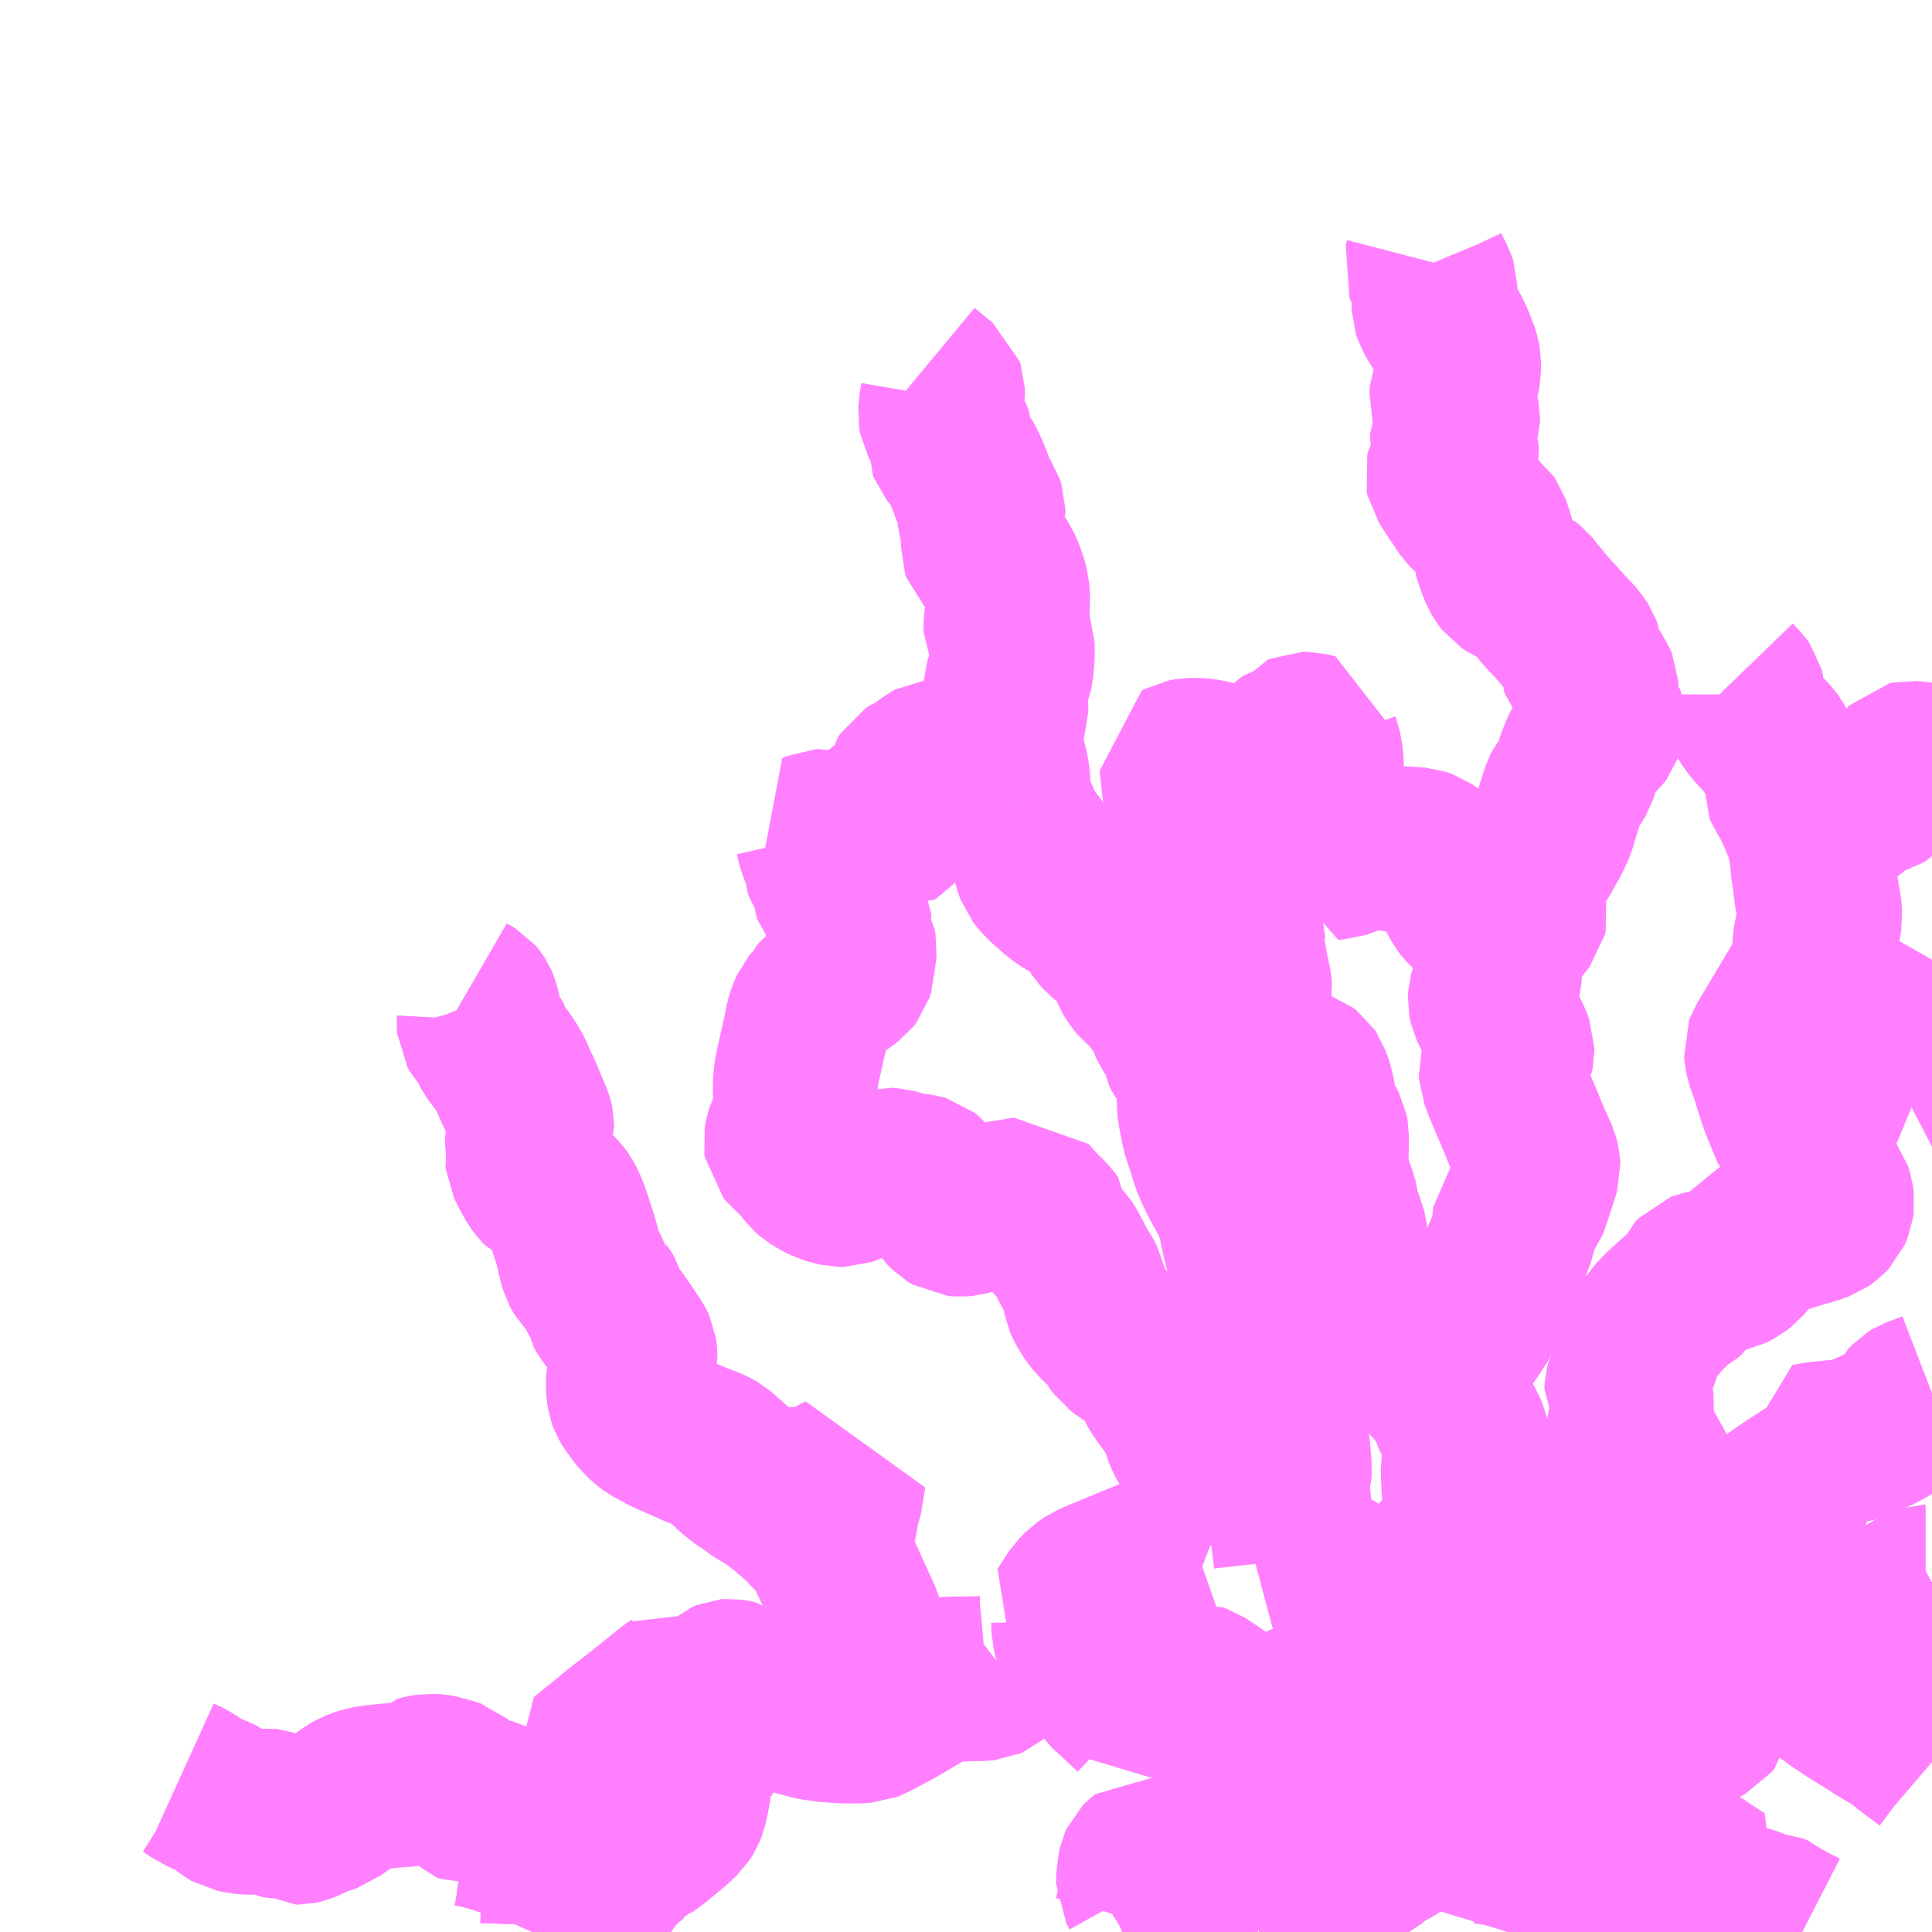 <?xml version="1.0" encoding="UTF-8"?>
<svg  xmlns="http://www.w3.org/2000/svg" xmlns:xlink="http://www.w3.org/1999/xlink" xmlns:go="http://purl.org/svgmap/profile" property="N07_001,N07_002,N07_003,N07_004,N07_005,N07_006,N07_007" viewBox="13086.914 -3234.375 8.789 8.789" go:dataArea="13086.9140625 -3234.375 8.7890625 8.7890625" >
<globalCoordinateSystem srsName="http://purl.org/crs/84" transform="matrix(100.0,0.0,0.0,-100.0,0.0,0.0)" />
<defs>
 <g id="p0" >
  <circle cx="0.0" cy="0.0" r="3" stroke="green" stroke-width="0.75" vector-effect="non-scaling-stroke" />
 </g>
</defs>
<g fill="none" fill-rule="evenodd" stroke="#FF00FF" stroke-width="0.75" opacity="0.5" vector-effect="non-scaling-stroke" stroke-linejoin="bevel" >
<path content="1,九州産交バス（株）,人吉～古屋敷線_01_nu,3.0,3.0,3.0," xlink:title="1" d="M13092.645,-3225.586L13092.664,-3225.6L13092.677,-3225.61L13092.686,-3225.619L13092.698,-3225.628L13092.705,-3225.63L13092.717,-3225.637L13092.733,-3225.645L13092.848,-3225.719L13093.042,-3225.848L13093.169,-3225.935L13093.189,-3225.957L13093.197,-3225.961L13093.21,-3225.965L13093.23,-3225.974L13093.278,-3226.004L13093.359,-3226.058L13093.446,-3226.114"/>
<path content="1,九州産交バス（株）,人吉～古屋敷線_01_nu,3.0,3.0,3.0," xlink:title="1" d="M13093.446,-3226.114L13093.44,-3226.12"/>
<path content="1,九州産交バス（株）,人吉～古屋敷線_01_nu,3.0,3.0,3.0," xlink:title="1" d="M13093.446,-3226.114L13093.451,-3226.117L13093.586,-3226.2L13093.708,-3226.278L13093.774,-3226.319"/>
<path content="1,九州産交バス（株）,人吉～古屋敷線_01_nu,3.0,3.0,3.0," xlink:title="1" d="M13093.774,-3226.319L13093.764,-3226.329"/>
<path content="1,九州産交バス（株）,人吉～古屋敷線_01_nu,3.0,3.0,3.0," xlink:title="1" d="M13093.774,-3226.319L13093.871,-3226.381L13093.896,-3226.399L13093.915,-3226.414L13093.919,-3226.417L13093.923,-3226.421L13093.932,-3226.425L13093.958,-3226.437L13094.036,-3226.488L13094.126,-3226.546"/>
<path content="1,九州産交バス（株）,人吉～古屋敷線_01_nu,3.0,3.0,3.0," xlink:title="1" d="M13094.126,-3226.546L13094.135,-3226.537"/>
<path content="1,九州産交バス（株）,人吉～古屋敷線_01_nu,3.0,3.0,3.0," xlink:title="1" d="M13094.126,-3226.546L13094.209,-3226.599L13094.271,-3226.639L13094.312,-3226.665L13094.329,-3226.676L13094.334,-3226.685L13094.344,-3226.695L13094.356,-3226.7L13094.377,-3226.707L13094.439,-3226.745L13094.484,-3226.779L13094.495,-3226.782L13094.512,-3226.791L13094.518,-3226.795L13094.531,-3226.797L13094.543,-3226.802L13094.559,-3226.803L13094.613,-3226.82L13094.631,-3226.829L13094.643,-3226.834L13094.655,-3226.835L13094.674,-3226.836L13094.782,-3226.867L13094.851,-3226.886L13094.868,-3226.895L13094.881,-3226.9L13094.896,-3226.901L13094.917,-3226.903L13094.944,-3226.913L13095.002,-3226.928L13095.102,-3226.956L13095.254,-3226.998"/>
<path content="1,九州産交バス（株）,人吉～古屋敷線_01_nu,3.0,3.0,3.0," xlink:title="1" d="M13095.254,-3226.998L13095.269,-3226.99"/>
<path content="1,九州産交バス（株）,人吉～古屋敷線_01_nu,3.0,3.0,3.0," xlink:title="1" d="M13095.254,-3226.998L13095.383,-3227.034L13095.422,-3227.048L13095.501,-3227.068L13095.507,-3227.073L13095.532,-3227.08L13095.557,-3227.093L13095.586,-3227.107L13095.608,-3227.117L13095.619,-3227.125L13095.636,-3227.14L13095.646,-3227.148L13095.66,-3227.153L13095.672,-3227.153L13095.69,-3227.165L13095.703,-3227.172"/>
<path content="1,九州産交バス（株）,人吉～古屋敷線_02_nu,2.0,2.0,2.0," xlink:title="1" d="M13092.645,-3225.586L13092.664,-3225.6L13092.677,-3225.61L13092.686,-3225.619L13092.698,-3225.628L13092.705,-3225.63L13092.717,-3225.637L13092.733,-3225.645L13092.848,-3225.719L13093.042,-3225.848L13093.169,-3225.935L13093.189,-3225.957L13093.197,-3225.961L13093.21,-3225.965L13093.23,-3225.974L13093.278,-3226.004L13093.359,-3226.058L13093.446,-3226.114"/>
<path content="1,九州産交バス（株）,人吉～古屋敷線_02_nu,2.0,2.0,2.0," xlink:title="1" d="M13093.446,-3226.114L13093.44,-3226.12"/>
<path content="1,九州産交バス（株）,人吉～古屋敷線_02_nu,2.0,2.0,2.0," xlink:title="1" d="M13093.446,-3226.114L13093.451,-3226.117L13093.586,-3226.2L13093.708,-3226.278L13093.774,-3226.319"/>
<path content="1,九州産交バス（株）,人吉～古屋敷線_02_nu,2.0,2.0,2.0," xlink:title="1" d="M13093.774,-3226.319L13093.764,-3226.329"/>
<path content="1,九州産交バス（株）,人吉～古屋敷線_02_nu,2.0,2.0,2.0," xlink:title="1" d="M13093.774,-3226.319L13093.871,-3226.381L13093.896,-3226.399L13093.915,-3226.414L13093.919,-3226.417L13093.923,-3226.421L13093.932,-3226.425L13093.958,-3226.437L13094.036,-3226.488L13094.126,-3226.546"/>
<path content="1,九州産交バス（株）,人吉～古屋敷線_02_nu,2.0,2.0,2.0," xlink:title="1" d="M13094.126,-3226.546L13094.135,-3226.537"/>
<path content="1,九州産交バス（株）,人吉～古屋敷線_02_nu,2.0,2.0,2.0," xlink:title="1" d="M13094.126,-3226.546L13094.209,-3226.599L13094.271,-3226.639L13094.312,-3226.665L13094.329,-3226.676L13094.334,-3226.685L13094.344,-3226.695L13094.356,-3226.7L13094.377,-3226.707L13094.439,-3226.745L13094.484,-3226.779L13094.495,-3226.782L13094.512,-3226.791L13094.518,-3226.795L13094.531,-3226.797L13094.543,-3226.802L13094.559,-3226.803L13094.613,-3226.82L13094.631,-3226.829L13094.643,-3226.834L13094.655,-3226.835L13094.674,-3226.836L13094.782,-3226.867L13094.851,-3226.886L13094.868,-3226.895L13094.881,-3226.9L13094.896,-3226.901L13094.917,-3226.903L13094.944,-3226.913L13095.002,-3226.928L13095.102,-3226.956L13095.254,-3226.998"/>
<path content="1,九州産交バス（株）,人吉～古屋敷線_02_nu,2.0,2.0,2.0," xlink:title="1" d="M13095.254,-3226.998L13095.269,-3226.99"/>
<path content="1,九州産交バス（株）,人吉～古屋敷線_02_nu,2.0,2.0,2.0," xlink:title="1" d="M13095.254,-3226.998L13095.383,-3227.034L13095.422,-3227.048L13095.501,-3227.068L13095.507,-3227.073L13095.532,-3227.08L13095.557,-3227.093L13095.586,-3227.107L13095.608,-3227.117L13095.619,-3227.125L13095.636,-3227.14L13095.646,-3227.148L13095.66,-3227.153L13095.672,-3227.153L13095.69,-3227.165L13095.703,-3227.172"/>
<path content="1,九州産交バス（株）,人吉～市房線,1.0,1.0,1.0," xlink:title="1" d="M13092.645,-3225.586L13092.664,-3225.6L13092.677,-3225.61L13092.686,-3225.619L13092.698,-3225.628L13092.705,-3225.63L13092.717,-3225.637L13092.733,-3225.645L13092.848,-3225.719L13093.042,-3225.848L13093.169,-3225.935L13093.189,-3225.957L13093.197,-3225.961L13093.21,-3225.965L13093.23,-3225.974L13093.278,-3226.004L13093.359,-3226.058L13093.446,-3226.114"/>
<path content="1,九州産交バス（株）,人吉～市房線,1.0,1.0,1.0," xlink:title="1" d="M13093.446,-3226.114L13093.451,-3226.117L13093.586,-3226.2L13093.708,-3226.278L13093.774,-3226.319"/>
<path content="1,九州産交バス（株）,人吉～市房線,1.0,1.0,1.0," xlink:title="1" d="M13093.44,-3226.12L13093.446,-3226.114"/>
<path content="1,九州産交バス（株）,人吉～市房線,1.0,1.0,1.0," xlink:title="1" d="M13093.774,-3226.319L13093.764,-3226.329"/>
<path content="1,九州産交バス（株）,人吉～市房線,1.0,1.0,1.0," xlink:title="1" d="M13093.774,-3226.319L13093.871,-3226.381L13093.896,-3226.399L13093.915,-3226.414L13093.919,-3226.417L13093.923,-3226.421L13093.932,-3226.425L13093.958,-3226.437L13094.036,-3226.488L13094.126,-3226.546"/>
<path content="1,九州産交バス（株）,人吉～市房線,1.0,1.0,1.0," xlink:title="1" d="M13094.135,-3226.537L13094.126,-3226.546"/>
<path content="1,九州産交バス（株）,人吉～市房線,1.0,1.0,1.0," xlink:title="1" d="M13094.126,-3226.546L13094.209,-3226.599L13094.271,-3226.639L13094.312,-3226.665L13094.329,-3226.676L13094.334,-3226.685L13094.344,-3226.695L13094.356,-3226.7L13094.377,-3226.707L13094.439,-3226.745L13094.484,-3226.779L13094.495,-3226.782L13094.512,-3226.791L13094.518,-3226.795L13094.531,-3226.797L13094.543,-3226.802L13094.559,-3226.803L13094.613,-3226.82L13094.631,-3226.829L13094.643,-3226.834L13094.655,-3226.835L13094.674,-3226.836L13094.782,-3226.867L13094.851,-3226.886L13094.868,-3226.895L13094.881,-3226.9L13094.896,-3226.901L13094.917,-3226.903L13094.944,-3226.913L13095.002,-3226.928L13095.102,-3226.956L13095.254,-3226.998"/>
<path content="1,九州産交バス（株）,人吉～市房線,1.0,1.0,1.0," xlink:title="1" d="M13095.254,-3226.998L13095.269,-3226.99"/>
<path content="1,九州産交バス（株）,人吉～市房線,1.0,1.0,1.0," xlink:title="1" d="M13095.254,-3226.998L13095.383,-3227.034L13095.422,-3227.048L13095.501,-3227.068L13095.507,-3227.073L13095.532,-3227.08L13095.557,-3227.093L13095.586,-3227.107L13095.608,-3227.117L13095.619,-3227.125L13095.636,-3227.14L13095.646,-3227.148L13095.66,-3227.153L13095.672,-3227.153L13095.69,-3227.165L13095.703,-3227.172"/>
<path content="1,九州産交バス（株）,人吉～湯前（市房）線,7.0,5.0,5.0," xlink:title="1" d="M13092.645,-3225.586L13092.664,-3225.6L13092.677,-3225.61L13092.686,-3225.619L13092.698,-3225.628L13092.705,-3225.63L13092.717,-3225.637L13092.733,-3225.645L13092.848,-3225.719L13093.042,-3225.848L13093.169,-3225.935L13093.189,-3225.957L13093.197,-3225.961L13093.21,-3225.965L13093.23,-3225.974L13093.278,-3226.004L13093.359,-3226.058L13093.446,-3226.114"/>
<path content="1,九州産交バス（株）,人吉～湯前（市房）線,7.0,5.0,5.0," xlink:title="1" d="M13093.446,-3226.114L13093.44,-3226.12"/>
<path content="1,九州産交バス（株）,人吉～湯前（市房）線,7.0,5.0,5.0," xlink:title="1" d="M13093.446,-3226.114L13093.451,-3226.117L13093.586,-3226.2L13093.708,-3226.278L13093.774,-3226.319"/>
<path content="1,九州産交バス（株）,人吉～湯前（市房）線,7.0,5.0,5.0," xlink:title="1" d="M13093.774,-3226.319L13093.764,-3226.329"/>
<path content="1,九州産交バス（株）,人吉～湯前（市房）線,7.0,5.0,5.0," xlink:title="1" d="M13093.774,-3226.319L13093.871,-3226.381L13093.896,-3226.399L13093.915,-3226.414L13093.919,-3226.417L13093.923,-3226.421L13093.932,-3226.425L13093.958,-3226.437L13094.036,-3226.488L13094.126,-3226.546"/>
<path content="1,九州産交バス（株）,人吉～湯前（市房）線,7.0,5.0,5.0," xlink:title="1" d="M13094.126,-3226.546L13094.135,-3226.537"/>
<path content="1,九州産交バス（株）,人吉～湯前（市房）線,7.0,5.0,5.0," xlink:title="1" d="M13094.126,-3226.546L13094.209,-3226.599L13094.271,-3226.639L13094.312,-3226.665L13094.329,-3226.676L13094.334,-3226.685L13094.344,-3226.695L13094.356,-3226.7L13094.377,-3226.707L13094.439,-3226.745L13094.484,-3226.779L13094.495,-3226.782L13094.512,-3226.791L13094.518,-3226.795L13094.531,-3226.797L13094.543,-3226.802L13094.559,-3226.803L13094.613,-3226.82L13094.631,-3226.829L13094.643,-3226.834L13094.655,-3226.835L13094.674,-3226.836L13094.782,-3226.867L13094.851,-3226.886L13094.868,-3226.895L13094.881,-3226.9L13094.896,-3226.901L13094.917,-3226.903L13094.944,-3226.913L13095.002,-3226.928L13095.102,-3226.956L13095.254,-3226.998"/>
<path content="1,九州産交バス（株）,人吉～湯前（市房）線,7.0,5.0,5.0," xlink:title="1" d="M13095.254,-3226.998L13095.269,-3226.99"/>
<path content="1,九州産交バス（株）,人吉～湯前（市房）線,7.0,5.0,5.0," xlink:title="1" d="M13095.254,-3226.998L13095.383,-3227.034L13095.422,-3227.048L13095.501,-3227.068L13095.507,-3227.073L13095.532,-3227.08L13095.557,-3227.093L13095.586,-3227.107L13095.608,-3227.117L13095.619,-3227.125L13095.636,-3227.14L13095.646,-3227.148L13095.66,-3227.153L13095.672,-3227.153L13095.69,-3227.165L13095.703,-3227.172"/>
<path content="1,九州産交バス（株）,湯前線_01_nu,7.0,5.0,5.0," xlink:title="1" d="M13093.446,-3226.114L13093.359,-3226.058L13093.278,-3226.004L13093.23,-3225.974L13093.21,-3225.965L13093.197,-3225.961L13093.189,-3225.957L13093.169,-3225.935L13093.042,-3225.848L13092.848,-3225.719L13092.733,-3225.645L13092.717,-3225.637L13092.705,-3225.63L13092.698,-3225.628L13092.686,-3225.619L13092.677,-3225.61L13092.664,-3225.6L13092.645,-3225.586"/>
<path content="1,九州産交バス（株）,湯前線_01_nu,7.0,5.0,5.0," xlink:title="1" d="M13093.446,-3226.114L13093.451,-3226.117L13093.586,-3226.2L13093.708,-3226.278L13093.774,-3226.319"/>
<path content="1,九州産交バス（株）,湯前線_01_nu,7.0,5.0,5.0," xlink:title="1" d="M13093.44,-3226.12L13093.446,-3226.114"/>
<path content="1,九州産交バス（株）,湯前線_01_nu,7.0,5.0,5.0," xlink:title="1" d="M13093.774,-3226.319L13093.764,-3226.329"/>
<path content="1,九州産交バス（株）,湯前線_01_nu,7.0,5.0,5.0," xlink:title="1" d="M13093.774,-3226.319L13093.871,-3226.381L13093.896,-3226.399L13093.915,-3226.414L13093.919,-3226.417L13093.923,-3226.421L13093.932,-3226.425L13093.958,-3226.437L13094.036,-3226.488L13094.126,-3226.546"/>
<path content="1,九州産交バス（株）,湯前線_01_nu,7.0,5.0,5.0," xlink:title="1" d="M13094.126,-3226.546L13094.135,-3226.537"/>
<path content="1,九州産交バス（株）,湯前線_01_nu,7.0,5.0,5.0," xlink:title="1" d="M13094.126,-3226.546L13094.209,-3226.599L13094.271,-3226.639L13094.312,-3226.665L13094.329,-3226.676L13094.334,-3226.685L13094.344,-3226.695L13094.356,-3226.7L13094.377,-3226.707L13094.439,-3226.745L13094.484,-3226.779L13094.495,-3226.782L13094.512,-3226.791L13094.518,-3226.795L13094.531,-3226.797L13094.543,-3226.802L13094.559,-3226.803L13094.613,-3226.82L13094.631,-3226.829L13094.643,-3226.834L13094.655,-3226.835L13094.674,-3226.836L13094.782,-3226.867L13094.851,-3226.886L13094.868,-3226.895L13094.881,-3226.9L13094.896,-3226.901L13094.917,-3226.903L13094.944,-3226.913L13095.002,-3226.928L13095.102,-3226.956L13095.254,-3226.998"/>
<path content="1,九州産交バス（株）,湯前線_01_nu,7.0,5.0,5.0," xlink:title="1" d="M13095.254,-3226.998L13095.269,-3226.99"/>
<path content="1,九州産交バス（株）,湯前線_01_nu,7.0,5.0,5.0," xlink:title="1" d="M13095.254,-3226.998L13095.383,-3227.034L13095.422,-3227.048L13095.501,-3227.068L13095.507,-3227.073L13095.532,-3227.08L13095.557,-3227.093L13095.586,-3227.107L13095.608,-3227.117L13095.619,-3227.125L13095.636,-3227.14L13095.646,-3227.148L13095.66,-3227.153L13095.672,-3227.153L13095.69,-3227.165L13095.703,-3227.172"/>
<path content="1,九州産交バス（株）,湯前線_02_nu,8.0,5.0,5.0," xlink:title="1" d="M13093.446,-3226.114L13093.359,-3226.058L13093.278,-3226.004L13093.23,-3225.974L13093.21,-3225.965L13093.197,-3225.961L13093.189,-3225.957L13093.169,-3225.935L13093.042,-3225.848L13092.848,-3225.719L13092.733,-3225.645L13092.717,-3225.637L13092.705,-3225.63L13092.698,-3225.628L13092.686,-3225.619L13092.677,-3225.61L13092.664,-3225.6L13092.645,-3225.586"/>
<path content="1,九州産交バス（株）,湯前線_02_nu,8.0,5.0,5.0," xlink:title="1" d="M13093.446,-3226.114L13093.451,-3226.117L13093.586,-3226.2L13093.708,-3226.278L13093.774,-3226.319"/>
<path content="1,九州産交バス（株）,湯前線_02_nu,8.0,5.0,5.0," xlink:title="1" d="M13093.44,-3226.12L13093.446,-3226.114"/>
<path content="1,九州産交バス（株）,湯前線_02_nu,8.0,5.0,5.0," xlink:title="1" d="M13093.774,-3226.319L13093.764,-3226.329"/>
<path content="1,九州産交バス（株）,湯前線_02_nu,8.0,5.0,5.0," xlink:title="1" d="M13093.774,-3226.319L13093.871,-3226.381L13093.896,-3226.399L13093.915,-3226.414L13093.919,-3226.417L13093.923,-3226.421L13093.932,-3226.425L13093.958,-3226.437L13094.036,-3226.488L13094.126,-3226.546"/>
<path content="1,九州産交バス（株）,湯前線_02_nu,8.0,5.0,5.0," xlink:title="1" d="M13094.126,-3226.546L13094.135,-3226.537"/>
<path content="1,九州産交バス（株）,湯前線_02_nu,8.0,5.0,5.0," xlink:title="1" d="M13094.126,-3226.546L13094.209,-3226.599L13094.271,-3226.639L13094.312,-3226.665L13094.329,-3226.676L13094.334,-3226.685L13094.344,-3226.695L13094.356,-3226.7L13094.377,-3226.707L13094.439,-3226.745L13094.484,-3226.779L13094.495,-3226.782L13094.512,-3226.791L13094.518,-3226.795L13094.531,-3226.797L13094.543,-3226.802L13094.559,-3226.803L13094.613,-3226.82L13094.631,-3226.829L13094.643,-3226.834L13094.655,-3226.835L13094.674,-3226.836L13094.782,-3226.867L13094.851,-3226.886L13094.868,-3226.895L13094.881,-3226.9L13094.896,-3226.901L13094.917,-3226.903L13094.944,-3226.913L13095.002,-3226.928L13095.102,-3226.956L13095.254,-3226.998"/>
<path content="1,九州産交バス（株）,湯前線_02_nu,8.0,5.0,5.0," xlink:title="1" d="M13095.254,-3226.998L13095.269,-3226.99"/>
<path content="1,九州産交バス（株）,湯前線_02_nu,8.0,5.0,5.0," xlink:title="1" d="M13095.254,-3226.998L13095.383,-3227.034L13095.422,-3227.048L13095.501,-3227.068L13095.507,-3227.073L13095.532,-3227.08L13095.557,-3227.093L13095.586,-3227.107L13095.608,-3227.117L13095.619,-3227.125L13095.636,-3227.14L13095.646,-3227.148L13095.66,-3227.153L13095.672,-3227.153L13095.69,-3227.165L13095.703,-3227.172"/>
<path content="1,九州産交バス（株）,湯山線,1.0,0.0,0.0," xlink:title="1" d="M13093.374,-3226.203L13093.44,-3226.12L13093.446,-3226.114L13093.451,-3226.117L13093.586,-3226.2L13093.708,-3226.278L13093.774,-3226.319"/>
<path content="1,九州産交バス（株）,湯山線,1.0,0.0,0.0," xlink:title="1" d="M13093.774,-3226.319L13093.764,-3226.329"/>
<path content="1,九州産交バス（株）,湯山線,1.0,0.0,0.0," xlink:title="1" d="M13093.774,-3226.319L13093.871,-3226.381L13093.896,-3226.399L13093.915,-3226.414L13093.919,-3226.417L13093.923,-3226.421L13093.932,-3226.425L13093.958,-3226.437L13094.036,-3226.488L13094.126,-3226.546"/>
<path content="1,九州産交バス（株）,湯山線,1.0,0.0,0.0," xlink:title="1" d="M13094.126,-3226.546L13094.135,-3226.537"/>
<path content="1,九州産交バス（株）,湯山線,1.0,0.0,0.0," xlink:title="1" d="M13094.126,-3226.546L13094.209,-3226.599L13094.271,-3226.639L13094.312,-3226.665L13094.329,-3226.676L13094.334,-3226.685L13094.344,-3226.695L13094.356,-3226.7L13094.377,-3226.707L13094.439,-3226.745L13094.484,-3226.779L13094.495,-3226.782L13094.512,-3226.791L13094.518,-3226.795L13094.531,-3226.797L13094.543,-3226.802L13094.559,-3226.803L13094.613,-3226.82L13094.631,-3226.829L13094.643,-3226.834L13094.655,-3226.835L13094.674,-3226.836L13094.782,-3226.867L13094.851,-3226.886L13094.868,-3226.895L13094.881,-3226.9L13094.896,-3226.901L13094.917,-3226.903L13094.944,-3226.913L13095.002,-3226.928L13095.102,-3226.956L13095.254,-3226.998"/>
<path content="1,九州産交バス（株）,湯山線,1.0,0.0,0.0," xlink:title="1" d="M13095.254,-3226.998L13095.269,-3226.99"/>
<path content="1,九州産交バス（株）,湯山線,1.0,0.0,0.0," xlink:title="1" d="M13095.254,-3226.998L13095.383,-3227.034L13095.422,-3227.048L13095.501,-3227.068L13095.507,-3227.073L13095.532,-3227.08L13095.557,-3227.093L13095.586,-3227.107L13095.608,-3227.117L13095.619,-3227.125L13095.636,-3227.14L13095.646,-3227.148L13095.66,-3227.153L13095.672,-3227.153L13095.69,-3227.165L13095.703,-3227.172"/>
<path content="2,あさぎり町,平山ポッポー館線,3.0,0.0,0.0," xlink:title="2" d="M13090.52,-3226.587L13090.526,-3226.597"/>
<path content="2,あさぎり町,平山ポッポー館線,3.0,0.0,0.0," xlink:title="2" d="M13090.52,-3226.587L13090.548,-3226.578L13090.596,-3226.565L13090.63,-3226.558L13090.66,-3226.553L13090.708,-3226.549L13090.756,-3226.546L13090.818,-3226.546L13090.853,-3226.548L13090.878,-3226.558L13090.928,-3226.585L13090.99,-3226.618L13091.141,-3226.707L13091.172,-3226.723L13091.192,-3226.731L13091.216,-3226.735L13091.249,-3226.737L13091.302,-3226.737L13091.381,-3226.739L13091.403,-3226.741L13091.414,-3226.746L13091.434,-3226.763L13091.47,-3226.791L13091.477,-3226.801"/>
<path content="2,あさぎり町,平山ポッポー館線,3.0,0.0,0.0," xlink:title="2" d="M13090.512,-3226.59L13090.52,-3226.587"/>
<path content="2,あさぎり町,平山ポッポー館線,3.0,0.0,0.0," xlink:title="2" d="M13090.512,-3226.59L13090.428,-3226.614L13090.311,-3226.649L13090.283,-3226.697L13090.272,-3226.713L13090.262,-3226.721L13090.25,-3226.724L13090.235,-3226.726L13090.223,-3226.725L13090.211,-3226.72L13090.201,-3226.711L13090.194,-3226.692"/>
<path content="2,あさぎり町,平山ポッポー館線,3.0,0.0,0.0," xlink:title="2" d="M13090.194,-3226.692L13090.188,-3226.656L13090.183,-3226.597L13090.185,-3226.56L13090.157,-3226.499L13090.124,-3226.435L13090.117,-3226.423L13090.09,-3226.385L13090.074,-3226.357L13090.061,-3226.32L13090.051,-3226.271L13090.04,-3226.206L13090.029,-3226.156L13090.022,-3226.138L13090.008,-3226.116L13089.968,-3226.079L13089.887,-3226.012L13089.839,-3225.977L13089.824,-3225.961L13089.81,-3225.955L13089.787,-3225.939L13089.737,-3225.898L13089.726,-3225.886L13089.709,-3225.868L13089.698,-3225.855L13089.669,-3225.816L13089.65,-3225.787L13089.635,-3225.769L13089.621,-3225.757L13089.598,-3225.747L13089.542,-3225.731L13089.517,-3225.723L13089.501,-3225.715L13089.489,-3225.705L13089.481,-3225.693L13089.476,-3225.673L13089.475,-3225.644L13089.474,-3225.614L13089.469,-3225.594L13089.467,-3225.586"/>
<path content="2,あさぎり町,平山ポッポー館線,3.0,0.0,0.0," xlink:title="2" d="M13090.194,-3226.692L13090.148,-3226.696L13090.084,-3226.703L13090.058,-3226.706L13090.044,-3226.71L13090.033,-3226.718"/>
<path content="2,あさぎり町,平山ポッポー館線,3.0,0.0,0.0," xlink:title="2" d="M13089.032,-3229.849L13089.051,-3229.838L13089.066,-3229.829L13089.072,-3229.822L13089.077,-3229.814L13089.084,-3229.797L13089.091,-3229.771L13089.094,-3229.753L13089.095,-3229.734L13089.094,-3229.716L13089.095,-3229.703L13089.103,-3229.689L13089.118,-3229.673L13089.13,-3229.66L13089.139,-3229.648L13089.146,-3229.635L13089.154,-3229.613L13089.162,-3229.598L13089.175,-3229.58L13089.202,-3229.545L13089.225,-3229.509L13089.238,-3229.486L13089.26,-3229.434L13089.276,-3229.402L13089.294,-3229.359L13089.314,-3229.311L13089.326,-3229.284L13089.329,-3229.274L13089.332,-3229.259L13089.332,-3229.249L13089.326,-3229.23L13089.317,-3229.204L13089.314,-3229.191L13089.314,-3229.178L13089.317,-3229.16L13089.318,-3229.142L13089.317,-3229.113L13089.315,-3229.102L13089.316,-3229.091L13089.322,-3229.079L13089.341,-3229.042L13089.362,-3229.004L13089.377,-3228.985L13089.386,-3228.976L13089.397,-3228.971L13089.421,-3228.955L13089.443,-3228.94L13089.453,-3228.93L13089.468,-3228.909L13089.482,-3228.881L13089.496,-3228.844L13089.515,-3228.787L13089.536,-3228.722L13089.555,-3228.639L13089.562,-3228.613L13089.567,-3228.604L13089.577,-3228.588L13089.633,-3228.53L13089.636,-3228.505L13089.64,-3228.494L13089.652,-3228.477L13089.663,-3228.46L13089.665,-3228.452L13089.669,-3228.435L13089.67,-3228.428L13089.674,-3228.421L13089.691,-3228.396L13089.736,-3228.334L13089.788,-3228.256L13089.795,-3228.243L13089.8,-3228.232L13089.802,-3228.217L13089.802,-3228.193L13089.794,-3228.169L13089.777,-3228.111L13089.774,-3228.1L13089.772,-3228.078L13089.775,-3228.045L13089.778,-3228.025L13089.783,-3228.011L13089.793,-3227.994L13089.82,-3227.957L13089.84,-3227.934L13089.861,-3227.913L13089.884,-3227.896L13089.921,-3227.876L13089.947,-3227.862L13089.989,-3227.843L13090.079,-3227.803L13090.112,-3227.791L13090.141,-3227.78L13090.157,-3227.772L13090.173,-3227.763L13090.188,-3227.75L13090.208,-3227.732L13090.238,-3227.706L13090.253,-3227.691L13090.278,-3227.671L13090.314,-3227.643L13090.33,-3227.635L13090.351,-3227.617L13090.418,-3227.577L13090.43,-3227.569L13090.473,-3227.536L13090.512,-3227.504L13090.572,-3227.451L13090.593,-3227.429L13090.605,-3227.415L13090.667,-3227.358L13090.7,-3227.281L13090.758,-3227.153L13090.824,-3227.008L13090.828,-3226.995L13090.826,-3226.988L13090.821,-3226.979L13090.809,-3226.966L13090.787,-3226.951L13090.778,-3226.943L13090.77,-3226.936L13090.763,-3226.927L13090.744,-3226.89L13090.725,-3226.855L13090.71,-3226.835L13090.7,-3226.822L13090.693,-3226.814L13090.683,-3226.807L13090.658,-3226.793L13090.647,-3226.784L13090.636,-3226.775L13090.622,-3226.755L13090.588,-3226.706L13090.573,-3226.687L13090.544,-3226.648L13090.512,-3226.59"/>
<path content="2,あさぎり町,平山湯の原ヘルシーランド線,0.2,1.0,0.0," xlink:title="2" d="M13089.467,-3225.586L13089.469,-3225.594L13089.474,-3225.614L13089.475,-3225.644L13089.476,-3225.673L13089.481,-3225.693L13089.489,-3225.705L13089.501,-3225.715L13089.517,-3225.723L13089.542,-3225.731L13089.598,-3225.747L13089.621,-3225.757L13089.635,-3225.769L13089.65,-3225.787L13089.669,-3225.816L13089.698,-3225.855"/>
<path content="2,あさぎり町,平山湯の原ヘルシーランド線,0.2,1.0,0.0," xlink:title="2" d="M13089.698,-3225.855L13089.709,-3225.868L13089.726,-3225.886L13089.737,-3225.898L13089.787,-3225.939L13089.81,-3225.955L13089.824,-3225.961L13089.839,-3225.977L13089.887,-3226.012L13089.968,-3226.079L13090.008,-3226.116L13090.022,-3226.138L13090.029,-3226.156L13090.04,-3226.206L13090.051,-3226.271L13090.061,-3226.32L13090.074,-3226.357L13090.09,-3226.385L13090.117,-3226.423L13090.124,-3226.435L13090.157,-3226.499L13090.185,-3226.56L13090.183,-3226.597L13090.188,-3226.656L13090.194,-3226.692"/>
<path content="2,あさぎり町,平山湯の原ヘルシーランド線,0.2,1.0,0.0," xlink:title="2" d="M13090.194,-3226.692L13090.148,-3226.696L13090.084,-3226.703L13090.058,-3226.706L13090.044,-3226.71L13090.033,-3226.718L13090.026,-3226.722L13090.012,-3226.709L13089.996,-3226.695L13089.975,-3226.681L13089.95,-3226.661L13089.893,-3226.615L13089.825,-3226.561L13089.739,-3226.494L13089.693,-3226.456L13089.65,-3226.421L13089.605,-3226.385L13089.582,-3226.366L13089.587,-3226.353L13089.595,-3226.339L13089.599,-3226.321L13089.601,-3226.301L13089.598,-3226.285L13089.595,-3226.273L13089.586,-3226.254L13089.582,-3226.24L13089.579,-3226.229L13089.577,-3226.213L13089.58,-3226.198L13089.585,-3226.185L13089.594,-3226.171L13089.607,-3226.155L13089.613,-3226.148L13089.615,-3226.141L13089.615,-3226.132L13089.613,-3226.122L13089.609,-3226.114L13089.603,-3226.108L13089.594,-3226.105L13089.588,-3226.086L13089.586,-3226.079L13089.588,-3226.041L13089.592,-3225.997L13089.598,-3225.953L13089.604,-3225.934L13089.612,-3225.922L13089.621,-3225.911L13089.633,-3225.902L13089.668,-3225.878L13089.698,-3225.855"/>
<path content="2,あさぎり町,平山湯の原ヘルシーランド線,0.2,1.0,0.0," xlink:title="2" d="M13090.194,-3226.692L13090.201,-3226.711L13090.211,-3226.72L13090.223,-3226.725L13090.235,-3226.726L13090.25,-3226.724L13090.262,-3226.721L13090.272,-3226.713L13090.283,-3226.697L13090.311,-3226.649L13090.428,-3226.614L13090.512,-3226.59L13090.544,-3226.648L13090.573,-3226.687L13090.588,-3226.706L13090.622,-3226.755L13090.636,-3226.775L13090.647,-3226.784L13090.658,-3226.793L13090.683,-3226.807L13090.693,-3226.814L13090.7,-3226.822L13090.71,-3226.835L13090.725,-3226.855L13090.744,-3226.89L13090.763,-3226.927L13090.77,-3226.936L13090.778,-3226.943L13090.787,-3226.951L13090.809,-3226.966L13090.821,-3226.979L13090.826,-3226.988L13090.828,-3226.995L13090.824,-3227.008L13090.758,-3227.153L13090.7,-3227.281L13090.667,-3227.358L13090.701,-3227.421L13090.719,-3227.482L13090.721,-3227.518L13090.734,-3227.551L13090.753,-3227.668L13090.671,-3227.625L13090.646,-3227.612L13090.624,-3227.605L13090.601,-3227.601L13090.566,-3227.6L13090.507,-3227.599L13090.471,-3227.596L13090.44,-3227.588L13090.418,-3227.577L13090.351,-3227.617L13090.33,-3227.635L13090.314,-3227.643L13090.278,-3227.671L13090.253,-3227.691L13090.238,-3227.706L13090.208,-3227.732L13090.188,-3227.75L13090.173,-3227.763L13090.157,-3227.772L13090.141,-3227.78L13090.112,-3227.791L13090.079,-3227.803L13089.989,-3227.843L13089.947,-3227.862L13089.921,-3227.876L13089.884,-3227.896L13089.861,-3227.913L13089.84,-3227.934L13089.82,-3227.957L13089.793,-3227.994L13089.783,-3228.011L13089.778,-3228.025L13089.775,-3228.045L13089.772,-3228.078L13089.774,-3228.1L13089.777,-3228.111L13089.794,-3228.169L13089.802,-3228.193L13089.802,-3228.217L13089.8,-3228.232L13089.795,-3228.243L13089.788,-3228.256L13089.736,-3228.334L13089.691,-3228.396L13089.674,-3228.421L13089.67,-3228.428L13089.669,-3228.435L13089.665,-3228.452L13089.663,-3228.46L13089.652,-3228.477L13089.64,-3228.494L13089.636,-3228.505L13089.633,-3228.53L13089.577,-3228.588L13089.567,-3228.604L13089.562,-3228.613L13089.555,-3228.639L13089.536,-3228.722L13089.515,-3228.787L13089.496,-3228.844L13089.482,-3228.881L13089.468,-3228.909L13089.453,-3228.93L13089.443,-3228.94L13089.421,-3228.955L13089.397,-3228.971L13089.386,-3228.976L13089.377,-3228.985L13089.362,-3229.004L13089.341,-3229.042L13089.322,-3229.079L13089.316,-3229.091L13089.315,-3229.102L13089.317,-3229.113L13089.318,-3229.142L13089.317,-3229.16L13089.314,-3229.178L13089.314,-3229.191L13089.317,-3229.204L13089.326,-3229.23L13089.332,-3229.249L13089.332,-3229.259L13089.329,-3229.274L13089.326,-3229.284L13089.314,-3229.311L13089.294,-3229.359L13089.276,-3229.402L13089.26,-3229.434L13089.238,-3229.486L13089.225,-3229.509L13089.202,-3229.545L13089.175,-3229.58L13089.162,-3229.598L13089.154,-3229.613L13089.146,-3229.635L13089.139,-3229.648L13089.13,-3229.66L13089.118,-3229.673L13089.103,-3229.689L13089.095,-3229.703L13089.094,-3229.716L13089.095,-3229.734L13089.094,-3229.753L13089.091,-3229.771L13089.084,-3229.797L13089.077,-3229.814L13089.072,-3229.822L13089.066,-3229.829L13089.051,-3229.838L13089.032,-3229.849"/>
<path content="2,あさぎり町,柳の内加茂庄屋二子役場本庁線,0.2,0.0,1.0," xlink:title="2" d="M13087.731,-3226.284L13087.764,-3226.269L13087.791,-3226.252L13087.82,-3226.231L13087.846,-3226.22L13087.872,-3226.207L13087.898,-3226.197L13087.918,-3226.187L13087.928,-3226.179L13087.946,-3226.162L13087.964,-3226.148L13087.976,-3226.141L13087.992,-3226.138L13088.017,-3226.133L13088.055,-3226.13L13088.074,-3226.131L13088.1,-3226.135L13088.113,-3226.137L13088.122,-3226.138L13088.13,-3226.137L13088.146,-3226.132L13088.167,-3226.12L13088.181,-3226.113L13088.195,-3226.11L13088.215,-3226.11L13088.223,-3226.109L13088.23,-3226.108L13088.238,-3226.102L13088.251,-3226.091L13088.259,-3226.086L13088.266,-3226.086L13088.276,-3226.086L13088.285,-3226.088L13088.308,-3226.097L13088.339,-3226.114L13088.361,-3226.124L13088.39,-3226.131L13088.417,-3226.14L13088.431,-3226.151L13088.458,-3226.169L13088.49,-3226.195L13088.509,-3226.208L13088.529,-3226.22L13088.552,-3226.229L13088.579,-3226.238L13088.608,-3226.243L13088.637,-3226.246L13088.682,-3226.251L13088.726,-3226.255L13088.773,-3226.258L13088.801,-3226.265L13088.817,-3226.284L13088.843,-3226.291L13088.869,-3226.295L13088.898,-3226.293L13088.919,-3226.289L13088.937,-3226.283L13088.955,-3226.279L13088.978,-3226.271L13088.985,-3226.265L13089.002,-3226.247L13089.03,-3226.203L13089.042,-3226.185L13089.051,-3226.177L13089.058,-3226.174L13089.067,-3226.175L13089.08,-3226.18L13089.094,-3226.186L13089.104,-3226.189L13089.113,-3226.189L13089.13,-3226.184L13089.15,-3226.179L13089.164,-3226.176L13089.212,-3226.172L13089.232,-3226.157L13089.242,-3226.148L13089.251,-3226.143L13089.256,-3226.14L13089.268,-3226.137L13089.289,-3226.133L13089.334,-3226.126L13089.379,-3226.122L13089.409,-3226.119L13089.428,-3226.115L13089.438,-3226.107L13089.438,-3226.091L13089.437,-3226.083L13089.433,-3226.076L13089.428,-3226.062L13089.426,-3226.054L13089.425,-3226.044L13089.426,-3226.015L13089.428,-3226.005L13089.433,-3225.989L13089.441,-3225.971L13089.453,-3225.946L13089.46,-3225.926L13089.465,-3225.912L13089.467,-3225.897L13089.468,-3225.874L13089.464,-3225.857L13089.458,-3225.844L13089.448,-3225.833L13089.431,-3225.819L13089.405,-3225.804L13089.392,-3225.793L13089.381,-3225.781L13089.373,-3225.766L13089.367,-3225.745L13089.362,-3225.699L13089.351,-3225.639L13089.343,-3225.61L13089.338,-3225.595L13089.334,-3225.586"/>
<path content="3,多良木町,中原線,0.4,0.0,0.0," xlink:title="3" d="M13095.703,-3226.359L13095.689,-3226.371L13095.607,-3226.432L13095.565,-3226.468L13095.465,-3226.528L13095.398,-3226.571L13095.348,-3226.601L13095.272,-3226.652L13095.234,-3226.68L13095.212,-3226.696L13095.196,-3226.706L13095.151,-3226.724L13095.076,-3226.757L13095.06,-3226.765L13095.047,-3226.773L13095.13,-3226.772L13095.176,-3226.775L13095.215,-3226.786L13095.312,-3226.829L13095.41,-3226.87L13095.44,-3226.892L13095.46,-3226.908L13095.419,-3226.935L13095.391,-3226.952L13095.353,-3226.965L13095.269,-3226.99L13095.254,-3226.998"/>
<path content="3,多良木町,中原線,0.4,0.0,0.0," xlink:title="3" d="M13094.613,-3226.82L13094.559,-3226.803L13094.543,-3226.802L13094.531,-3226.797L13094.518,-3226.795L13094.512,-3226.791L13094.495,-3226.782L13094.484,-3226.779L13094.439,-3226.745L13094.377,-3226.707L13094.356,-3226.7L13094.344,-3226.695L13094.334,-3226.685L13094.329,-3226.676L13094.312,-3226.665L13094.271,-3226.639L13094.23,-3226.725L13094.186,-3226.817L13094.126,-3226.783L13094.093,-3226.769L13094.062,-3226.759L13094.029,-3226.753L13094.008,-3226.748L13093.98,-3226.733L13093.919,-3226.693L13093.822,-3226.627L13093.734,-3226.563L13093.636,-3226.498L13093.544,-3226.439L13093.488,-3226.404L13093.428,-3226.366L13093.379,-3226.336L13093.342,-3226.322L13093.305,-3226.292L13093.226,-3226.243L13093.099,-3226.16L13093.278,-3226.004L13093.359,-3226.058L13093.446,-3226.114L13093.451,-3226.117L13093.497,-3226.072L13093.514,-3226.059L13093.55,-3226.047L13093.741,-3225.989L13093.941,-3225.927L13094.028,-3225.901L13094.032,-3225.894L13094.045,-3225.914L13094.076,-3225.946L13094.107,-3225.979L13094.127,-3225.999L13094.147,-3226.023L13094.158,-3226.039L13094.175,-3226.088L13094.183,-3226.106L13094.206,-3226.182L13094.221,-3226.226L13094.239,-3226.262L13094.257,-3226.288L13094.283,-3226.315L13094.329,-3226.356L13094.366,-3226.384L13094.412,-3226.412L13094.452,-3226.436L13094.508,-3226.465L13094.57,-3226.494L13094.641,-3226.526L13094.68,-3226.546L13094.691,-3226.56L13094.696,-3226.586L13094.706,-3226.653L13094.715,-3226.689L13094.726,-3226.726L13094.737,-3226.753L13094.751,-3226.778L13094.761,-3226.791L13094.634,-3226.812L13094.613,-3226.82"/>
<path content="3,多良木町,中原線,0.4,0.0,0.0," xlink:title="3" d="M13095.254,-3226.998L13095.102,-3226.956L13095.002,-3226.928L13094.944,-3226.913L13094.917,-3226.903L13094.896,-3226.901L13094.881,-3226.9L13094.868,-3226.895L13094.851,-3226.886L13094.782,-3226.867L13094.674,-3226.836L13094.655,-3226.835L13094.643,-3226.834L13094.631,-3226.829L13094.613,-3226.82"/>
<path content="3,多良木町,中原線,0.4,0.0,0.0," xlink:title="3" d="M13095.254,-3226.998L13095.383,-3227.034L13095.422,-3227.048L13095.501,-3227.068L13095.507,-3227.073L13095.532,-3227.08L13095.557,-3227.093L13095.586,-3227.107L13095.608,-3227.117L13095.619,-3227.125L13095.636,-3227.14L13095.646,-3227.148L13095.66,-3227.153L13095.672,-3227.153L13095.69,-3227.165L13095.703,-3227.172"/>
<path content="3,多良木町,奥野線,0.4,0.0,0.0," xlink:title="3" d="M13094.601,-3225.689L13094.597,-3225.684"/>
<path content="3,多良木町,奥野線,0.4,0.0,0.0," xlink:title="3" d="M13094.601,-3225.689L13094.535,-3225.729L13094.5,-3225.748L13094.468,-3225.765L13094.451,-3225.772L13094.439,-3225.777L13094.384,-3225.794L13094.328,-3225.808L13094.269,-3225.826L13094.214,-3225.841L13094.16,-3225.856L13094.082,-3225.879L13094.032,-3225.894"/>
<path content="3,多良木町,奥野線,0.4,0.0,0.0," xlink:title="3" d="M13094.032,-3225.894L13094.028,-3225.901"/>
<path content="3,多良木町,奥野線,0.4,0.0,0.0," xlink:title="3" d="M13094.032,-3225.894L13094.029,-3225.875L13094.026,-3225.854L13094.018,-3225.796L13094.012,-3225.74L13094.006,-3225.704L13093.996,-3225.625L13093.992,-3225.586M13092.018,-3225.586L13092.023,-3225.588L13092.052,-3225.606L13092.069,-3225.62L13092.076,-3225.634L13092.081,-3225.649L13092.091,-3225.689L13092.098,-3225.723L13092.108,-3225.762L13092.109,-3225.772L13092.108,-3225.78L13092.103,-3225.789L13092.093,-3225.807L13092.093,-3225.818L13092.094,-3225.831L13092.1,-3225.88L13092.102,-3225.89L13092.106,-3225.899L13092.111,-3225.904L13092.13,-3225.919L13092.214,-3225.91L13092.265,-3225.905L13092.277,-3225.911L13092.292,-3225.915L13092.305,-3225.915L13092.32,-3225.912L13092.35,-3225.907L13092.38,-3225.906L13092.44,-3225.911L13092.582,-3225.919L13092.58,-3225.929L13092.576,-3225.935L13092.566,-3225.944L13092.492,-3225.985L13092.511,-3226.004L13092.521,-3226.017L13092.526,-3226.027L13092.53,-3226.043L13092.534,-3226.06L13092.544,-3226.068L13092.561,-3226.078L13092.583,-3226.093L13092.594,-3226.098L13092.614,-3226.101L13092.67,-3226.108L13092.763,-3226.117L13092.802,-3226.121L13092.815,-3226.12L13092.825,-3226.115L13092.838,-3226.104L13092.856,-3226.095L13092.87,-3226.093L13092.894,-3226.094L13092.913,-3226.098L13092.953,-3226.113L13092.987,-3226.125L13093.026,-3226.128L13093.046,-3226.131L13093.07,-3226.145L13093.099,-3226.16L13093.226,-3226.243L13093.305,-3226.292L13093.342,-3226.322L13093.379,-3226.336L13093.428,-3226.366L13093.488,-3226.404L13093.544,-3226.439L13093.636,-3226.498L13093.666,-3226.468L13093.716,-3226.415L13093.795,-3226.333L13093.785,-3226.327L13093.843,-3226.266L13093.89,-3226.222L13093.904,-3226.221L13093.921,-3226.215L13093.942,-3226.204L13093.96,-3226.191L13093.969,-3226.165L13093.977,-3226.116L13094.017,-3226.111L13094.039,-3226.104L13094.073,-3226.098L13094.085,-3226.099L13094.094,-3226.102L13094.109,-3226.115L13094.157,-3226.096L13094.175,-3226.088L13094.307,-3226.027L13094.379,-3225.993L13094.432,-3225.973L13094.461,-3225.96L13094.486,-3225.949L13094.526,-3225.929L13094.57,-3225.91L13094.6,-3225.898L13094.628,-3225.884L13094.665,-3225.859L13094.737,-3225.812L13094.725,-3225.799L13094.711,-3225.785L13094.691,-3225.76L13094.719,-3225.737L13094.74,-3225.724L13094.76,-3225.715L13094.785,-3225.71L13094.816,-3225.703L13094.839,-3225.7L13094.867,-3225.693L13094.887,-3225.686L13094.908,-3225.676L13094.927,-3225.669L13094.947,-3225.666L13094.975,-3225.664L13094.997,-3225.655L13095.009,-3225.644L13095.032,-3225.628L13095.074,-3225.606L13095.113,-3225.586M13094.732,-3225.586L13094.73,-3225.615L13094.626,-3225.673L13094.601,-3225.689"/>
<path content="3,多良木町,宮ヶ野線,0.4,0.0,0.0," xlink:title="3" d="M13092.346,-3227.354L13092.372,-3227.355L13092.398,-3227.35L13092.419,-3227.342"/>
<path content="3,多良木町,宮ヶ野線,0.4,0.0,0.0," xlink:title="3" d="M13092.346,-3227.354L13092.275,-3227.329L13092.165,-3227.283L13092.038,-3227.231L13091.932,-3227.187L13091.878,-3227.164L13091.846,-3227.142L13091.819,-3227.114L13091.765,-3227.032L13091.779,-3227.021L13091.793,-3227.01L13091.798,-3227.001L13091.799,-3226.958L13091.808,-3226.923L13091.817,-3226.906L13091.83,-3226.899L13091.857,-3226.895L13091.885,-3226.891L13091.913,-3226.884L13091.931,-3226.874L13091.94,-3226.862L13091.948,-3226.834L13091.955,-3226.812L13091.955,-3226.795L13091.951,-3226.782L13091.946,-3226.768L13091.941,-3226.752L13091.937,-3226.733L13091.937,-3226.718L13091.944,-3226.707L13091.972,-3226.684L13092.021,-3226.638L13092.074,-3226.588L13092.079,-3226.578L13092.143,-3226.615L13092.15,-3226.619L13092.165,-3226.621L13092.183,-3226.624L13092.201,-3226.63L13092.218,-3226.642L13092.243,-3226.667L13092.254,-3226.675L13092.278,-3226.684L13092.347,-3226.706L13092.359,-3226.707L13092.371,-3226.703L13092.425,-3226.667L13092.476,-3226.63L13092.571,-3226.565L13092.623,-3226.53L13092.663,-3226.546L13092.739,-3226.575L13092.94,-3226.655L13093.167,-3226.744L13093.204,-3226.762L13093.246,-3226.785L13093.269,-3226.798L13093.304,-3226.806L13093.335,-3226.807L13093.319,-3226.823L13093.303,-3226.841L13093.29,-3226.854L13093.277,-3226.873L13093.264,-3226.896L13093.247,-3226.93L13093.229,-3226.97L13093.222,-3226.977L13093.209,-3226.989L13093.175,-3227.024L13093.144,-3227.055L13093.121,-3227.079L13093.112,-3227.091L13093.103,-3227.107L13093.096,-3227.121L13093.093,-3227.133L13093.071,-3227.191L13093.038,-3227.278L13092.962,-3227.269L13092.848,-3227.26L13092.797,-3227.252L13092.723,-3227.251L13092.741,-3227.261L13092.773,-3227.271L13092.81,-3227.281L13092.808,-3227.299L13092.8,-3227.36L13092.795,-3227.414L13092.786,-3227.465L13092.778,-3227.527L13092.77,-3227.589L13092.77,-3227.618L13092.774,-3227.641L13092.779,-3227.657L13092.779,-3227.709L13092.773,-3227.777L13092.77,-3227.805L13092.767,-3227.814L13092.755,-3227.832L13092.732,-3227.866L13092.72,-3227.892L13092.717,-3227.905L13092.714,-3227.978L13092.709,-3228.11L13092.704,-3228.205L13092.699,-3228.239L13092.693,-3228.251L13092.681,-3228.272L13092.642,-3228.335L13092.635,-3228.356L13092.632,-3228.37L13092.629,-3228.396L13092.625,-3228.482L13092.618,-3228.59L13092.614,-3228.64L13092.592,-3228.684L13092.584,-3228.7L13092.578,-3228.722L13092.57,-3228.758L13092.559,-3228.81L13092.549,-3228.857L13092.543,-3228.876L13092.532,-3228.897L13092.51,-3228.943L13092.482,-3228.992L13092.452,-3229.052L13092.435,-3229.092L13092.419,-3229.144L13092.407,-3229.18L13092.389,-3229.237L13092.382,-3229.274L13092.376,-3229.303L13092.37,-3229.343L13092.369,-3229.404L13092.366,-3229.502L13092.362,-3229.512L13092.341,-3229.53L13092.314,-3229.561L13092.306,-3229.581L13092.301,-3229.601L13092.295,-3229.647L13092.291,-3229.656L13092.273,-3229.675L13092.258,-3229.69L13092.247,-3229.706L13092.24,-3229.722L13092.23,-3229.758L13092.223,-3229.773L13092.214,-3229.788L13092.198,-3229.806L13092.173,-3229.834L13092.153,-3229.867L13092.142,-3229.879L13092.124,-3229.893L13092.098,-3229.916L13092.085,-3229.931L13092.073,-3229.952L13092.061,-3229.981L13092.047,-3230.009L13092.031,-3230.035L13092.02,-3230.049L13092.004,-3230.066L13091.972,-3230.099L13091.941,-3230.125L13091.92,-3230.148L13091.905,-3230.171L13091.893,-3230.191L13091.881,-3230.217L13091.87,-3230.238L13091.861,-3230.247L13091.846,-3230.254L13091.808,-3230.27L13091.774,-3230.287L13091.75,-3230.302L13091.729,-3230.318L13091.687,-3230.355L13091.665,-3230.376L13091.647,-3230.397L13091.636,-3230.411L13091.629,-3230.43L13091.624,-3230.447L13091.617,-3230.479L13091.609,-3230.517L13091.602,-3230.546L13091.596,-3230.558L13091.583,-3230.571L13091.566,-3230.591L13091.559,-3230.605L13091.552,-3230.622L13091.54,-3230.651L13091.528,-3230.675L13091.517,-3230.704"/>
<path content="3,多良木町,宮ヶ野線,0.4,0.0,0.0," xlink:title="3" d="M13091.517,-3230.704L13091.497,-3230.713L13091.476,-3230.721L13091.454,-3230.74L13091.443,-3230.752L13091.429,-3230.763L13091.401,-3230.777L13091.363,-3230.796L13091.347,-3230.805L13091.337,-3230.797L13091.325,-3230.793L13091.315,-3230.795L13091.305,-3230.802L13091.295,-3230.824L13091.282,-3230.851L13091.268,-3230.867L13091.237,-3230.894L13091.213,-3230.909L13091.189,-3230.912L13091.167,-3230.91L13091.149,-3230.9L13091.116,-3230.874L13091.099,-3230.86L13091.085,-3230.854L13091.072,-3230.849L13091.053,-3230.837L13091.043,-3230.821L13091.04,-3230.806L13091.04,-3230.753L13091.038,-3230.742L13091.025,-3230.711L13091.002,-3230.655L13090.984,-3230.616L13090.974,-3230.605L13090.966,-3230.6L13090.958,-3230.602L13090.945,-3230.612L13090.929,-3230.628L13090.914,-3230.642L13090.906,-3230.646L13090.887,-3230.646L13090.853,-3230.638L13090.839,-3230.633L13090.832,-3230.623L13090.832,-3230.605L13090.838,-3230.595L13090.853,-3230.588L13090.86,-3230.581L13090.854,-3230.556L13090.848,-3230.542L13090.835,-3230.53L13090.77,-3230.505L13090.746,-3230.505L13090.73,-3230.509L13090.715,-3230.52L13090.698,-3230.546L13090.672,-3230.59L13090.663,-3230.593L13090.645,-3230.592L13090.622,-3230.582L13090.632,-3230.572L13090.642,-3230.528L13090.665,-3230.473L13090.671,-3230.456L13090.673,-3230.436L13090.674,-3230.423L13090.678,-3230.41L13090.696,-3230.385L13090.705,-3230.363L13090.706,-3230.337L13090.711,-3230.324L13090.729,-3230.3L13090.766,-3230.255L13090.777,-3230.239L13090.776,-3230.223L13090.769,-3230.207L13090.769,-3230.199L13090.783,-3230.18L13090.782,-3230.168L13090.777,-3230.159L13090.772,-3230.15L13090.773,-3230.135L13090.786,-3230.098L13090.798,-3230.075L13090.801,-3230.059L13090.799,-3230.035L13090.793,-3230.012L13090.792,-3229.972L13090.785,-3229.95L13090.775,-3229.937L13090.744,-3229.914L13090.696,-3229.884L13090.671,-3229.868L13090.659,-3229.851L13090.641,-3229.82L13090.636,-3229.813L13090.619,-3229.799L13090.609,-3229.787L13090.598,-3229.762L13090.587,-3229.727L13090.582,-3229.702L13090.576,-3229.669L13090.567,-3229.631L13090.554,-3229.572L13090.541,-3229.515L13090.533,-3229.467L13090.532,-3229.428L13090.532,-3229.346L13090.532,-3229.313L13090.531,-3229.297L13090.525,-3229.271L13090.51,-3229.246L13090.5,-3229.226L13090.493,-3229.203L13090.489,-3229.181L13090.491,-3229.168L13090.502,-3229.155L13090.531,-3229.128L13090.56,-3229.1L13090.582,-3229.072L13090.597,-3229.052L13090.614,-3229.037L13090.641,-3229.02L13090.674,-3229.002L13090.699,-3228.995L13090.735,-3228.986L13090.751,-3228.986L13090.77,-3228.993L13090.805,-3229.009L13090.838,-3229.023L13090.876,-3229.031L13090.925,-3229.045L13090.952,-3229.052L13090.972,-3229.051L13090.993,-3229.045L13091.016,-3229.036L13091.046,-3229.029L13091.076,-3229.027L13091.098,-3229.024L13091.115,-3229.019L13091.13,-3229.007L13091.157,-3228.971L13091.192,-3228.922L13091.215,-3228.888L13091.238,-3228.865L13091.258,-3228.853L13091.282,-3228.851L13091.304,-3228.853L13091.351,-3228.866L13091.442,-3228.895L13091.467,-3228.901L13091.503,-3228.907L13091.569,-3228.918L13091.587,-3228.921L13091.612,-3228.893L13091.639,-3228.862L13091.664,-3228.839L13091.684,-3228.818L13091.694,-3228.804L13091.694,-3228.791L13091.694,-3228.751L13091.7,-3228.74L13091.715,-3228.73L13091.74,-3228.714L13091.749,-3228.705L13091.758,-3228.691L13091.775,-3228.66L13091.796,-3228.618L13091.815,-3228.584L13091.834,-3228.555L13091.844,-3228.536L13091.847,-3228.521L13091.85,-3228.478L13091.853,-3228.463L13091.857,-3228.454L13091.874,-3228.421L13091.891,-3228.397L13091.906,-3228.378L13091.939,-3228.345L13091.975,-3228.313L13091.981,-3228.3L13091.993,-3228.279L13092.009,-3228.257L13092.04,-3228.234L13092.065,-3228.219L13092.1,-3228.208L13092.127,-3228.2L13092.137,-3228.193L13092.153,-3228.177L13092.168,-3228.159L13092.172,-3228.146L13092.175,-3228.125L13092.177,-3228.096L13092.183,-3228.079L13092.194,-3228.06L13092.208,-3228.04L13092.239,-3227.997L13092.262,-3227.965L13092.284,-3227.932L13092.293,-3227.912L13092.298,-3227.895L13092.307,-3227.861L13092.314,-3227.842L13092.322,-3227.827L13092.344,-3227.793L13092.371,-3227.751L13092.392,-3227.722L13092.42,-3227.687L13092.432,-3227.671L13092.437,-3227.654L13092.436,-3227.637L13092.432,-3227.609L13092.413,-3227.545L13092.395,-3227.504L13092.376,-3227.466L13092.362,-3227.438L13092.354,-3227.407L13092.346,-3227.354"/>
<path content="3,多良木町,宮ヶ野線,0.4,0.0,0.0," xlink:title="3" d="M13091.517,-3230.704L13091.508,-3230.729L13091.502,-3230.753L13091.501,-3230.776L13091.498,-3230.836L13091.492,-3230.873L13091.487,-3230.895L13091.48,-3230.92L13091.475,-3230.941L13091.469,-3230.992L13091.467,-3231.027L13091.47,-3231.07L13091.478,-3231.102L13091.49,-3231.138L13091.49,-3231.156L13091.485,-3231.206L13091.485,-3231.242L13091.495,-3231.269L13091.509,-3231.308L13091.514,-3231.333L13091.519,-3231.396L13091.519,-3231.45L13091.513,-3231.466L13091.499,-3231.486L13091.49,-3231.504L13091.49,-3231.535L13091.496,-3231.583L13091.497,-3231.65L13091.497,-3231.668L13091.495,-3231.698L13091.479,-3231.749L13091.46,-3231.794L13091.445,-3231.817L13091.426,-3231.834L13091.393,-3231.866L13091.387,-3231.884L13091.388,-3231.926L13091.386,-3231.949L13091.383,-3231.96L13091.373,-3231.985L13091.373,-3232.005L13091.386,-3232.046L13091.386,-3232.058L13091.38,-3232.076L13091.353,-3232.117L13091.34,-3232.149L13091.323,-3232.196L13091.3,-3232.248L13091.284,-3232.278L13091.264,-3232.305L13091.24,-3232.335L13091.235,-3232.348L13091.236,-3232.369L13091.235,-3232.398L13091.23,-3232.416L13091.207,-3232.45L13091.195,-3232.472L13091.192,-3232.489L13091.196,-3232.534L13091.202,-3232.569L13091.201,-3232.599L13091.196,-3232.614L13091.167,-3232.637L13091.108,-3232.686"/>
<path content="3,多良木町,柳野線,0.4,0.0,0.0," xlink:title="3" d="M13093.342,-3226.322L13093.379,-3226.336L13093.428,-3226.366L13093.488,-3226.404L13093.544,-3226.439L13093.636,-3226.498L13093.565,-3226.573L13093.492,-3226.648L13093.403,-3226.741L13093.425,-3226.771L13093.455,-3226.818L13093.484,-3226.879L13093.524,-3226.956L13093.581,-3227.058L13093.583,-3227.073L13093.583,-3227.125L13093.568,-3227.242L13093.559,-3227.255L13093.534,-3227.272L13093.497,-3227.298L13093.482,-3227.316L13093.474,-3227.345L13093.466,-3227.454L13093.512,-3227.457L13093.667,-3227.465L13093.716,-3227.47L13093.738,-3227.477L13093.722,-3227.49L13093.71,-3227.493L13093.685,-3227.493L13093.658,-3227.494L13093.62,-3227.499L13093.599,-3227.503L13093.587,-3227.511L13093.579,-3227.525L13093.576,-3227.564L13093.572,-3227.642L13093.57,-3227.698L13093.573,-3227.716L13093.579,-3227.731L13093.589,-3227.753L13093.591,-3227.788L13093.591,-3227.818L13093.584,-3227.848L13093.574,-3227.872L13093.552,-3227.909L13093.535,-3227.933L13093.524,-3227.947L13093.515,-3227.963L13093.511,-3227.981L13093.504,-3227.995L13093.479,-3228.041L13093.472,-3228.081"/>
<path content="3,多良木町,柳野線,0.4,0.0,0.0," xlink:title="3" d="M13093.472,-3228.081L13093.475,-3228.116L13093.484,-3228.153L13093.496,-3228.181L13093.528,-3228.229L13093.591,-3228.31L13093.64,-3228.385L13093.683,-3228.473L13093.705,-3228.522L13093.733,-3228.591L13093.774,-3228.695L13093.8,-3228.763L13093.803,-3228.78L13093.802,-3228.805L13093.806,-3228.833L13093.819,-3228.849L13093.839,-3228.866L13093.852,-3228.882L13093.865,-3228.921L13093.899,-3229.023L13093.911,-3229.063L13093.91,-3229.082L13093.903,-3229.108L13093.868,-3229.183L13093.827,-3229.284L13093.773,-3229.411L13093.744,-3229.485L13093.743,-3229.503L13093.747,-3229.517L13093.788,-3229.572L13093.792,-3229.592L13093.792,-3229.608L13093.779,-3229.643L13093.738,-3229.72L13093.697,-3229.804L13093.693,-3229.823L13093.694,-3229.84L13093.7,-3229.861L13093.727,-3229.904L13093.734,-3229.931L13093.736,-3229.952L13093.735,-3230.03L13093.742,-3230.052L13093.765,-3230.094"/>
<path content="3,多良木町,柳野線,0.4,0.0,0.0," xlink:title="3" d="M13093.472,-3228.081L13093.438,-3228.087L13093.41,-3228.092L13093.401,-3228.097L13093.396,-3228.108L13093.394,-3228.133L13093.398,-3228.146L13093.403,-3228.162L13093.403,-3228.181L13093.398,-3228.202L13093.391,-3228.225L13093.373,-3228.249L13093.338,-3228.269L13093.286,-3228.303L13093.233,-3228.336L13093.171,-3228.385L13093.153,-3228.404L13093.132,-3228.43L13093.118,-3228.449L13093.108,-3228.472L13093.109,-3228.532L13093.105,-3228.549L13093.1,-3228.563L13093.088,-3228.584L13093.067,-3228.613L13093.059,-3228.636L13093.051,-3228.671L13093.039,-3228.721L13093.032,-3228.759L13093.025,-3228.795L13093.014,-3228.818L13093.003,-3228.835L13092.999,-3228.849L13092.997,-3228.888L13092.981,-3228.939L13092.962,-3228.993L13092.95,-3229.03L13092.947,-3229.066L13092.947,-3229.11L13092.948,-3229.157L13092.949,-3229.211L13092.945,-3229.231L13092.932,-3229.256L13092.918,-3229.276L13092.906,-3229.298L13092.9,-3229.317L13092.897,-3229.335L13092.887,-3229.392L13092.88,-3229.423L13092.873,-3229.444L13092.864,-3229.47L13092.856,-3229.482L13092.843,-3229.492L13092.823,-3229.499L13092.79,-3229.501L13092.771,-3229.506L13092.741,-3229.518L13092.698,-3229.539L13092.642,-3229.564L13092.601,-3229.586L13092.575,-3229.604L13092.563,-3229.619L13092.555,-3229.632L13092.555,-3229.646L13092.558,-3229.662L13092.567,-3229.685L13092.576,-3229.696L13092.583,-3229.707L13092.591,-3229.727L13092.602,-3229.754L13092.604,-3229.771L13092.604,-3229.787L13092.6,-3229.802L13092.594,-3229.819L13092.594,-3229.838L13092.597,-3229.861L13092.599,-3229.874L13092.598,-3229.888L13092.593,-3229.918L13092.585,-3229.954L13092.577,-3229.998L13092.563,-3230.071L13092.556,-3230.113L13092.556,-3230.122L13092.56,-3230.134L13092.568,-3230.148L13092.569,-3230.157L13092.561,-3230.177L13092.547,-3230.202L13092.539,-3230.212L13092.505,-3230.241L13092.492,-3230.26L13092.469,-3230.295L13092.425,-3230.345L13092.393,-3230.386L13092.359,-3230.433L13092.352,-3230.448L13092.349,-3230.466L13092.349,-3230.501L13092.35,-3230.53L13092.357,-3230.554L13092.358,-3230.572L13092.357,-3230.594L13092.346,-3230.611L13092.329,-3230.635L13092.324,-3230.645L13092.318,-3230.68L13092.309,-3230.734L13092.303,-3230.783L13092.295,-3230.855L13092.29,-3230.906L13092.299,-3230.911L13092.327,-3230.916L13092.36,-3230.916L13092.389,-3230.914L13092.428,-3230.905L13092.486,-3230.892L13092.535,-3230.88L13092.573,-3230.873L13092.601,-3230.872L13092.641,-3230.871L13092.662,-3230.877L13092.685,-3230.892L13092.706,-3230.917L13092.74,-3230.957L13092.757,-3230.975L13092.77,-3230.983L13092.805,-3230.994L13092.811,-3231.001L13092.817,-3231.009L13092.833,-3231.031L13092.842,-3231.035L13092.854,-3231.035L13092.909,-3231.023L13092.908,-3230.991L13092.914,-3230.974L13092.922,-3230.936L13092.924,-3230.916L13092.925,-3230.889L13092.926,-3230.842L13092.923,-3230.822L13092.913,-3230.769L13092.904,-3230.743L13092.899,-3230.728L13092.898,-3230.711L13092.9,-3230.692L13092.908,-3230.675L13092.928,-3230.647L13092.943,-3230.619L13092.961,-3230.58L13092.97,-3230.552L13092.981,-3230.521L13092.987,-3230.496L13092.983,-3230.474L13093.003,-3230.475L13093.033,-3230.486L13093.069,-3230.502L13093.109,-3230.517L13093.147,-3230.523L13093.167,-3230.523L13093.199,-3230.514L13093.219,-3230.507L13093.24,-3230.509L13093.282,-3230.514L13093.331,-3230.512L13093.37,-3230.509L13093.396,-3230.5L13093.419,-3230.484L13093.465,-3230.45L13093.503,-3230.425L13093.514,-3230.418L13093.523,-3230.404L13093.534,-3230.372L13093.545,-3230.34L13093.552,-3230.312L13093.573,-3230.273L13093.586,-3230.256L13093.602,-3230.241L13093.629,-3230.224L13093.662,-3230.207L13093.675,-3230.195L13093.688,-3230.173L13093.703,-3230.141L13093.714,-3230.124L13093.733,-3230.111L13093.765,-3230.094"/>
<path content="3,多良木町,柳野線,0.4,0.0,0.0," xlink:title="3" d="M13093.765,-3230.094L13093.8,-3230.148L13093.825,-3230.176L13093.85,-3230.208L13093.853,-3230.221L13093.849,-3230.242L13093.826,-3230.327L13093.822,-3230.341L13093.827,-3230.363L13093.837,-3230.385L13093.881,-3230.441L13093.916,-3230.495L13093.96,-3230.574L13093.981,-3230.62L13093.99,-3230.652L13094.021,-3230.752L13094.043,-3230.807L13094.056,-3230.821L13094.067,-3230.836L13094.078,-3230.854L13094.097,-3230.915L13094.114,-3230.958L13094.131,-3230.989L13094.14,-3231.001L13094.165,-3231.021L13094.184,-3231.039L13094.196,-3231.055L13094.203,-3231.075L13094.206,-3231.106L13094.202,-3231.118L13094.191,-3231.134L13094.174,-3231.162L13094.172,-3231.18L13094.175,-3231.24L13094.174,-3231.258L13094.164,-3231.282L13094.108,-3231.36L13094.103,-3231.372L13094.104,-3231.405L13094.097,-3231.424L13094.08,-3231.45L13094.055,-3231.477L13094.03,-3231.503L13093.985,-3231.554L13093.948,-3231.593L13093.91,-3231.64L13093.887,-3231.668L13093.866,-3231.694L13093.851,-3231.706L13093.833,-3231.713L13093.807,-3231.719L13093.791,-3231.726L13093.771,-3231.739L13093.757,-3231.757L13093.746,-3231.777L13093.725,-3231.829L13093.71,-3231.892L13093.699,-3231.933L13093.682,-3231.982L13093.673,-3231.995L13093.653,-3232.011L13093.607,-3232.049L13093.592,-3232.064L13093.577,-3232.086L13093.534,-3232.151L13093.501,-3232.202L13093.498,-3232.216L13093.502,-3232.232L13093.529,-3232.276L13093.538,-3232.289L13093.541,-3232.305L13093.539,-3232.329L13093.529,-3232.351L13093.522,-3232.374L13093.522,-3232.4L13093.529,-3232.416L13093.537,-3232.431L13093.545,-3232.457L13093.545,-3232.473L13093.54,-3232.498L13093.522,-3232.549L13093.518,-3232.563L13093.52,-3232.591L13093.529,-3232.616L13093.545,-3232.663L13093.549,-3232.684L13093.549,-3232.731L13093.546,-3232.748L13093.537,-3232.776L13093.517,-3232.825L13093.498,-3232.864L13093.461,-3232.925L13093.445,-3232.953L13093.438,-3232.974L13093.437,-3233L13093.442,-3233.055L13093.442,-3233.073L13093.435,-3233.094L13093.414,-3233.132L13093.404,-3233.153L13093.399,-3233.165L13093.405,-3233.188"/>
<path content="3,多良木町,槻木線,2.0,0.0,0.0," xlink:title="3" d="M13094.597,-3225.684L13094.601,-3225.689"/>
<path content="3,多良木町,槻木線,2.0,0.0,0.0," xlink:title="3" d="M13094.601,-3225.689L13094.626,-3225.673L13094.73,-3225.615L13094.778,-3225.586"/>
<path content="3,多良木町,槻木線,2.0,0.0,0.0," xlink:title="3" d="M13093.342,-3226.322L13093.305,-3226.292L13093.374,-3226.203L13093.44,-3226.12L13093.446,-3226.114L13093.451,-3226.117L13093.497,-3226.072L13093.514,-3226.059L13093.55,-3226.047L13093.741,-3225.989L13093.941,-3225.927L13094.028,-3225.901L13094.032,-3225.894L13094.082,-3225.879L13094.16,-3225.856L13094.214,-3225.841L13094.269,-3225.826L13094.328,-3225.808L13094.384,-3225.794L13094.439,-3225.777L13094.451,-3225.772L13094.468,-3225.765L13094.5,-3225.748L13094.535,-3225.729L13094.601,-3225.689"/>
<path content="3,多良木町,赤木線,0.4,0.0,0.0," xlink:title="3" d="M13093.342,-3226.322L13093.379,-3226.336L13093.428,-3226.366L13093.488,-3226.404L13093.544,-3226.439L13093.636,-3226.498L13093.734,-3226.563L13093.822,-3226.627L13093.919,-3226.693L13093.98,-3226.733L13094.008,-3226.748L13094.029,-3226.753L13094.062,-3226.759L13094.093,-3226.769L13094.126,-3226.783L13094.186,-3226.817L13094.152,-3226.902L13094.106,-3226.999L13094.094,-3227.034"/>
<path content="3,多良木町,赤木線,0.4,0.0,0.0," xlink:title="3" d="M13094.094,-3227.034L13094.084,-3227.071L13094.084,-3227.118L13094.086,-3227.219L13094.088,-3227.384L13094.094,-3227.465L13094.104,-3227.526L13094.115,-3227.587L13094.133,-3227.592L13094.281,-3227.633L13094.438,-3227.671L13094.422,-3227.714L13094.318,-3227.844L13094.316,-3227.872L13094.336,-3227.924L13094.342,-3227.961L13094.335,-3227.994L13094.325,-3228.022L13094.314,-3228.04L13094.315,-3228.06L13094.322,-3228.09L13094.33,-3228.102L13094.352,-3228.119L13094.361,-3228.129L13094.36,-3228.161L13094.355,-3228.18L13094.342,-3228.228L13094.337,-3228.242L13094.337,-3228.257L13094.345,-3228.271L13094.377,-3228.291L13094.407,-3228.316L13094.429,-3228.34L13094.45,-3228.372L13094.466,-3228.391L13094.491,-3228.412L13094.508,-3228.432L13094.524,-3228.453L13094.555,-3228.472L13094.578,-3228.485L13094.595,-3228.499L13094.609,-3228.521L13094.629,-3228.563L13094.642,-3228.577L13094.661,-3228.584L13094.698,-3228.592L13094.743,-3228.594L13094.778,-3228.601L13094.808,-3228.616L13094.831,-3228.634L13094.862,-3228.67L13094.884,-3228.706L13094.905,-3228.735L13094.927,-3228.745L13094.977,-3228.762L13095.028,-3228.777L13095.102,-3228.8L13095.155,-3228.815L13095.198,-3228.83L13095.218,-3228.844L13095.236,-3228.863L13095.245,-3228.884L13095.248,-3228.906L13095.245,-3228.931L13095.238,-3228.952L13095.222,-3228.974L13095.207,-3228.998L13095.201,-3229.014L13095.198,-3229.043L13095.199,-3229.058L13095.219,-3229.095L13095.23,-3229.115L13095.201,-3229.133L13095.178,-3229.148L13095.167,-3229.162L13095.156,-3229.18L13095.142,-3229.186L13095.13,-3229.191L13095.117,-3229.197L13095.087,-3229.215L13095.073,-3229.232L13095.049,-3229.289L13095.019,-3229.363L13095.003,-3229.411L13094.98,-3229.487L13094.956,-3229.553L13094.951,-3229.578L13094.949,-3229.601L13094.955,-3229.617L13094.975,-3229.65L13095.026,-3229.736L13095.1,-3229.86L13095.115,-3229.886L13095.131,-3229.905L13095.15,-3229.922L13095.17,-3229.941L13095.178,-3229.958L13095.177,-3229.97L13095.172,-3229.994L13095.169,-3230.019L13095.169,-3230.075L13095.175,-3230.114L13095.187,-3230.168L13095.193,-3230.204L13095.191,-3230.234L13095.186,-3230.268L13095.177,-3230.315L13095.17,-3230.378L13095.162,-3230.426L13095.16,-3230.463L13095.153,-3230.511L13095.144,-3230.555L13095.135,-3230.59L13095.125,-3230.616L13095.102,-3230.672L13095.087,-3230.703L13095.071,-3230.739"/>
<path content="3,多良木町,赤木線,0.4,0.0,0.0," xlink:title="3" d="M13094.094,-3227.034L13094.17,-3227.063L13094.242,-3227.094L13094.331,-3227.133L13094.417,-3227.169L13094.504,-3227.207L13094.594,-3227.247L13094.623,-3227.262L13094.66,-3227.285L13094.698,-3227.309L13094.738,-3227.337L13094.79,-3227.381L13094.85,-3227.426L13094.919,-3227.49L13094.965,-3227.527L13095.007,-3227.56L13095.062,-3227.597L13095.132,-3227.643L13095.193,-3227.679L13095.177,-3227.704L13095.158,-3227.733L13095.145,-3227.752L13095.136,-3227.772L13095.128,-3227.796L13095.19,-3227.806L13095.248,-3227.812L13095.298,-3227.816L13095.332,-3227.82L13095.363,-3227.829L13095.403,-3227.847L13095.461,-3227.872L13095.533,-3227.913L13095.559,-3227.929L13095.576,-3227.945L13095.586,-3227.963L13095.598,-3227.985L13095.61,-3227.998L13095.626,-3228.008L13095.664,-3228.022L13095.703,-3228.037M13095.703,-3229.408L13095.675,-3229.401L13095.69,-3229.414L13095.691,-3229.428L13095.691,-3229.455L13095.684,-3229.467L13095.668,-3229.476L13095.656,-3229.481L13095.649,-3229.489L13095.645,-3229.515L13095.653,-3229.566L13095.656,-3229.596L13095.654,-3229.618L13095.647,-3229.637L13095.626,-3229.67L13095.621,-3229.682L13095.62,-3229.712L13095.624,-3229.741L13095.63,-3229.783L13095.645,-3229.863L13095.664,-3229.902L13095.676,-3229.94L13095.683,-3229.971L13095.699,-3230.002L13095.703,-3230.009M13095.703,-3230.788L13095.694,-3230.8L13095.689,-3230.811L13095.684,-3230.837L13095.682,-3230.859L13095.678,-3230.878L13095.673,-3230.889L13095.666,-3230.894L13095.648,-3230.898L13095.627,-3230.901L13095.601,-3230.903L13095.592,-3230.901L13095.586,-3230.895L13095.584,-3230.889L13095.585,-3230.865L13095.585,-3230.857L13095.579,-3230.85L13095.568,-3230.846L13095.532,-3230.846L13095.521,-3230.843L13095.513,-3230.836L13095.508,-3230.816L13095.505,-3230.798L13095.496,-3230.788L13095.474,-3230.776L13095.45,-3230.768L13095.425,-3230.765L13095.416,-3230.762L13095.413,-3230.754L13095.411,-3230.744L13095.406,-3230.737L13095.382,-3230.727L13095.343,-3230.709L13095.332,-3230.708L13095.319,-3230.711L13095.307,-3230.717L13095.275,-3230.74L13095.264,-3230.748L13095.25,-3230.748L13095.232,-3230.746L13095.209,-3230.749L13095.195,-3230.753L13095.18,-3230.766L13095.165,-3230.773L13095.145,-3230.779L13095.119,-3230.775L13095.108,-3230.769L13095.098,-3230.758L13095.079,-3230.747L13095.071,-3230.739"/>
<path content="3,多良木町,赤木線,0.4,0.0,0.0," xlink:title="3" d="M13095.071,-3230.739L13095.056,-3230.763L13095.042,-3230.784L13095.037,-3230.796L13095.038,-3230.812L13095.053,-3230.835L13095.054,-3230.845L13095.044,-3230.868L13095.01,-3230.928L13094.975,-3230.989L13094.963,-3231.006L13094.915,-3231.056L13094.886,-3231.091L13094.87,-3231.115L13094.857,-3231.14L13094.846,-3231.165L13094.843,-3231.203L13094.843,-3231.216L13094.838,-3231.235L13094.829,-3231.248L13094.8,-3231.278"/>
</g>
</svg>
